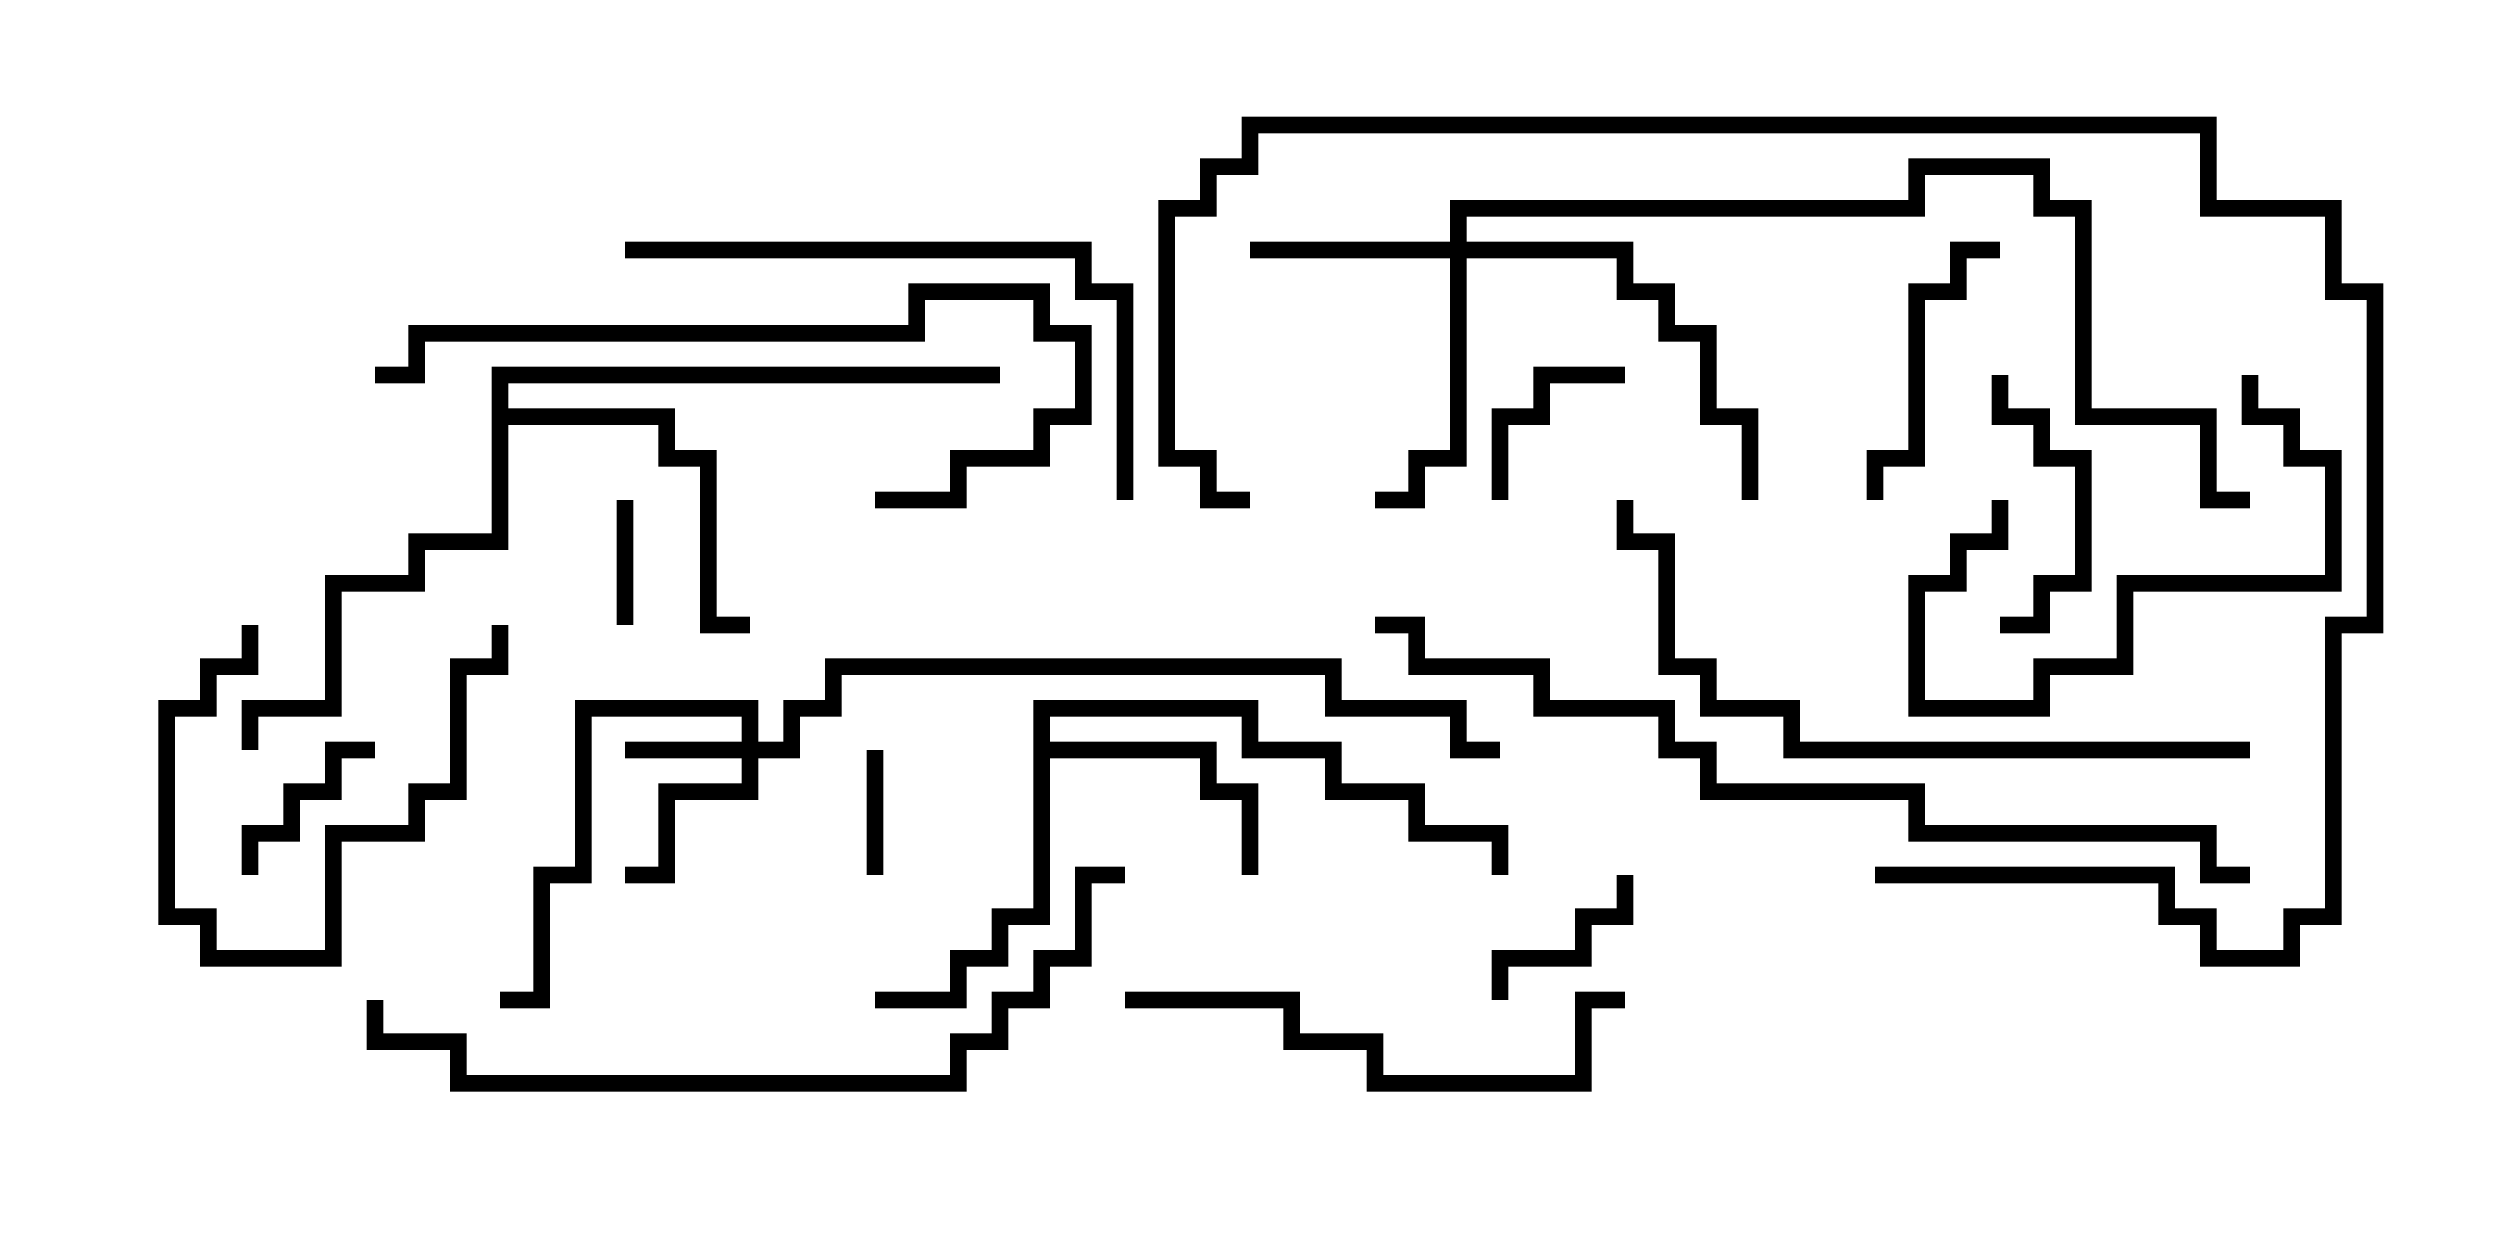 <svg version="1.1" width="30" height="15" xmlns="http://www.w3.org/2000/svg"><path d="M12.4,8.4L15.1,8.4L15.1,8.9L16.1,8.9L16.1,9.4L17.1,9.4L17.1,9.9L18.1,9.9L18.1,10.5L17.9,10.5L17.9,10.1L16.9,10.1L16.9,9.6L15.9,9.6L15.9,9.1L14.9,9.1L14.9,8.6L12.6,8.6L12.6,8.9L14.6,8.9L14.6,9.4L15.1,9.4L15.1,10.5L14.9,10.5L14.9,9.6L14.4,9.6L14.4,9.1L12.6,9.1L12.6,11.1L12.1,11.1L12.1,11.6L11.6,11.6L11.6,12.1L10.5,12.1L10.5,11.9L11.4,11.9L11.4,11.4L11.9,11.4L11.9,10.9L12.4,10.9z" stroke="none"/><path d="M5.9,4.4L12,4.4L12,4.6L6.1,4.6L6.1,4.9L8.1,4.9L8.1,5.4L8.6,5.4L8.6,7.4L9,7.4L9,7.6L8.4,7.6L8.4,5.6L7.9,5.6L7.9,5.1L6.1,5.1L6.1,6.6L5.1,6.6L5.1,7.1L4.1,7.1L4.1,8.6L3.1,8.6L3.1,9L2.9,9L2.9,8.4L3.9,8.4L3.9,6.9L4.9,6.9L4.9,6.4L5.9,6.4z" stroke="none"/><path d="M8.9,8.9L8.9,8.6L7.1,8.6L7.1,10.6L6.6,10.6L6.6,12.1L6,12.1L6,11.9L6.4,11.9L6.4,10.4L6.9,10.4L6.9,8.4L9.1,8.4L9.1,8.9L9.4,8.9L9.4,8.4L9.9,8.4L9.9,7.9L16.1,7.9L16.1,8.4L17.6,8.4L17.6,8.9L18,8.9L18,9.1L17.4,9.1L17.4,8.6L15.9,8.6L15.9,8.1L10.1,8.1L10.1,8.6L9.6,8.6L9.6,9.1L9.1,9.1L9.1,9.6L8.1,9.6L8.1,10.6L7.5,10.6L7.5,10.4L7.9,10.4L7.9,9.4L8.9,9.4L8.9,9.1L7.5,9.1L7.5,8.9z" stroke="none"/><path d="M17.4,2.9L17.4,2.4L22.9,2.4L22.9,1.9L24.6,1.9L24.6,2.4L25.1,2.4L25.1,4.9L26.6,4.9L26.6,5.9L27,5.9L27,6.1L26.4,6.1L26.4,5.1L24.9,5.1L24.9,2.6L24.4,2.6L24.4,2.1L23.1,2.1L23.1,2.6L17.6,2.6L17.6,2.9L19.6,2.9L19.6,3.4L20.1,3.4L20.1,3.9L20.6,3.9L20.6,4.9L21.1,4.9L21.1,6L20.9,6L20.9,5.1L20.4,5.1L20.4,4.1L19.9,4.1L19.9,3.6L19.4,3.6L19.4,3.1L17.6,3.1L17.6,5.6L17.1,5.6L17.1,6.1L16.5,6.1L16.5,5.9L16.9,5.9L16.9,5.4L17.4,5.4L17.4,3.1L15,3.1L15,2.9z" stroke="none"/><path d="M10.6,10.5L10.4,10.5L10.4,9L10.6,9z" stroke="none"/><path d="M7.6,7.5L7.4,7.5L7.4,6L7.6,6z" stroke="none"/><path d="M19.5,4.4L19.5,4.6L18.6,4.6L18.6,5.1L18.1,5.1L18.1,6L17.9,6L17.9,4.9L18.4,4.9L18.4,4.4z" stroke="none"/><path d="M19.4,10.5L19.6,10.5L19.6,11.1L19.1,11.1L19.1,11.6L18.1,11.6L18.1,12L17.9,12L17.9,11.4L18.9,11.4L18.9,10.9L19.4,10.9z" stroke="none"/><path d="M3.1,10.5L2.9,10.5L2.9,9.9L3.4,9.9L3.4,9.4L3.9,9.4L3.9,8.9L4.5,8.9L4.5,9.1L4.1,9.1L4.1,9.6L3.6,9.6L3.6,10.1L3.1,10.1z" stroke="none"/><path d="M24,7.6L24,7.4L24.4,7.4L24.4,6.9L24.9,6.9L24.9,5.6L24.4,5.6L24.4,5.1L23.9,5.1L23.9,4.5L24.1,4.5L24.1,4.9L24.6,4.9L24.6,5.4L25.1,5.4L25.1,7.1L24.6,7.1L24.6,7.6z" stroke="none"/><path d="M2.9,7.5L3.1,7.5L3.1,8.1L2.6,8.1L2.6,8.6L2.1,8.6L2.1,10.9L2.6,10.9L2.6,11.4L3.9,11.4L3.9,9.9L4.9,9.9L4.9,9.4L5.4,9.4L5.4,7.9L5.9,7.9L5.9,7.5L6.1,7.5L6.1,8.1L5.6,8.1L5.6,9.6L5.1,9.6L5.1,10.1L4.1,10.1L4.1,11.6L2.4,11.6L2.4,11.1L1.9,11.1L1.9,8.4L2.4,8.4L2.4,7.9L2.9,7.9z" stroke="none"/><path d="M26.9,4.5L27.1,4.5L27.1,4.9L27.6,4.9L27.6,5.4L28.1,5.4L28.1,7.1L25.6,7.1L25.6,8.1L24.6,8.1L24.6,8.6L22.9,8.6L22.9,6.9L23.4,6.9L23.4,6.4L23.9,6.4L23.9,6L24.1,6L24.1,6.6L23.6,6.6L23.6,7.1L23.1,7.1L23.1,8.4L24.4,8.4L24.4,7.9L25.4,7.9L25.4,6.9L27.9,6.9L27.9,5.6L27.4,5.6L27.4,5.1L26.9,5.1z" stroke="none"/><path d="M24,2.9L24,3.1L23.6,3.1L23.6,3.6L23.1,3.6L23.1,5.6L22.6,5.6L22.6,6L22.4,6L22.4,5.4L22.9,5.4L22.9,3.4L23.4,3.4L23.4,2.9z" stroke="none"/><path d="M19.5,11.9L19.5,12.1L19.1,12.1L19.1,13.1L16.4,13.1L16.4,12.6L15.4,12.6L15.4,12.1L13.5,12.1L13.5,11.9L15.6,11.9L15.6,12.4L16.6,12.4L16.6,12.9L18.9,12.9L18.9,11.9z" stroke="none"/><path d="M4.5,4.6L4.5,4.4L4.9,4.4L4.9,3.9L10.9,3.9L10.9,3.4L12.6,3.4L12.6,3.9L13.1,3.9L13.1,5.1L12.6,5.1L12.6,5.6L11.6,5.6L11.6,6.1L10.5,6.1L10.5,5.9L11.4,5.9L11.4,5.4L12.4,5.4L12.4,4.9L12.9,4.9L12.9,4.1L12.4,4.1L12.4,3.6L11.1,3.6L11.1,4.1L5.1,4.1L5.1,4.6z" stroke="none"/><path d="M7.5,3.1L7.5,2.9L13.1,2.9L13.1,3.4L13.6,3.4L13.6,6L13.4,6L13.4,3.6L12.9,3.6L12.9,3.1z" stroke="none"/><path d="M27,8.9L27,9.1L21.4,9.1L21.4,8.6L20.4,8.6L20.4,8.1L19.9,8.1L19.9,6.6L19.4,6.6L19.4,6L19.6,6L19.6,6.4L20.1,6.4L20.1,7.9L20.6,7.9L20.6,8.4L21.6,8.4L21.6,8.9z" stroke="none"/><path d="M22.5,10.6L22.5,10.4L26.1,10.4L26.1,10.9L26.6,10.9L26.6,11.4L27.4,11.4L27.4,10.9L27.9,10.9L27.9,7.4L28.4,7.4L28.4,3.6L27.9,3.6L27.9,2.6L26.4,2.6L26.4,1.6L15.1,1.6L15.1,2.1L14.6,2.1L14.6,2.6L14.1,2.6L14.1,5.4L14.6,5.4L14.6,5.9L15,5.9L15,6.1L14.4,6.1L14.4,5.6L13.9,5.6L13.9,2.4L14.4,2.4L14.4,1.9L14.9,1.9L14.9,1.4L26.6,1.4L26.6,2.4L28.1,2.4L28.1,3.4L28.6,3.4L28.6,7.6L28.1,7.6L28.1,11.1L27.6,11.1L27.6,11.6L26.4,11.6L26.4,11.1L25.9,11.1L25.9,10.6z" stroke="none"/><path d="M13.5,10.4L13.5,10.6L13.1,10.6L13.1,11.6L12.6,11.6L12.6,12.1L12.1,12.1L12.1,12.6L11.6,12.6L11.6,13.1L5.4,13.1L5.4,12.6L4.4,12.6L4.4,12L4.6,12L4.6,12.4L5.6,12.4L5.6,12.9L11.4,12.9L11.4,12.4L11.9,12.4L11.9,11.9L12.4,11.9L12.4,11.4L12.9,11.4L12.9,10.4z" stroke="none"/><path d="M27,10.4L27,10.6L26.4,10.6L26.4,10.1L22.9,10.1L22.9,9.6L20.4,9.6L20.4,9.1L19.9,9.1L19.9,8.6L18.4,8.6L18.4,8.1L16.9,8.1L16.9,7.6L16.5,7.6L16.5,7.4L17.1,7.4L17.1,7.9L18.6,7.9L18.6,8.4L20.1,8.4L20.1,8.9L20.6,8.9L20.6,9.4L23.1,9.4L23.1,9.9L26.6,9.9L26.6,10.4z" stroke="none"/></svg>